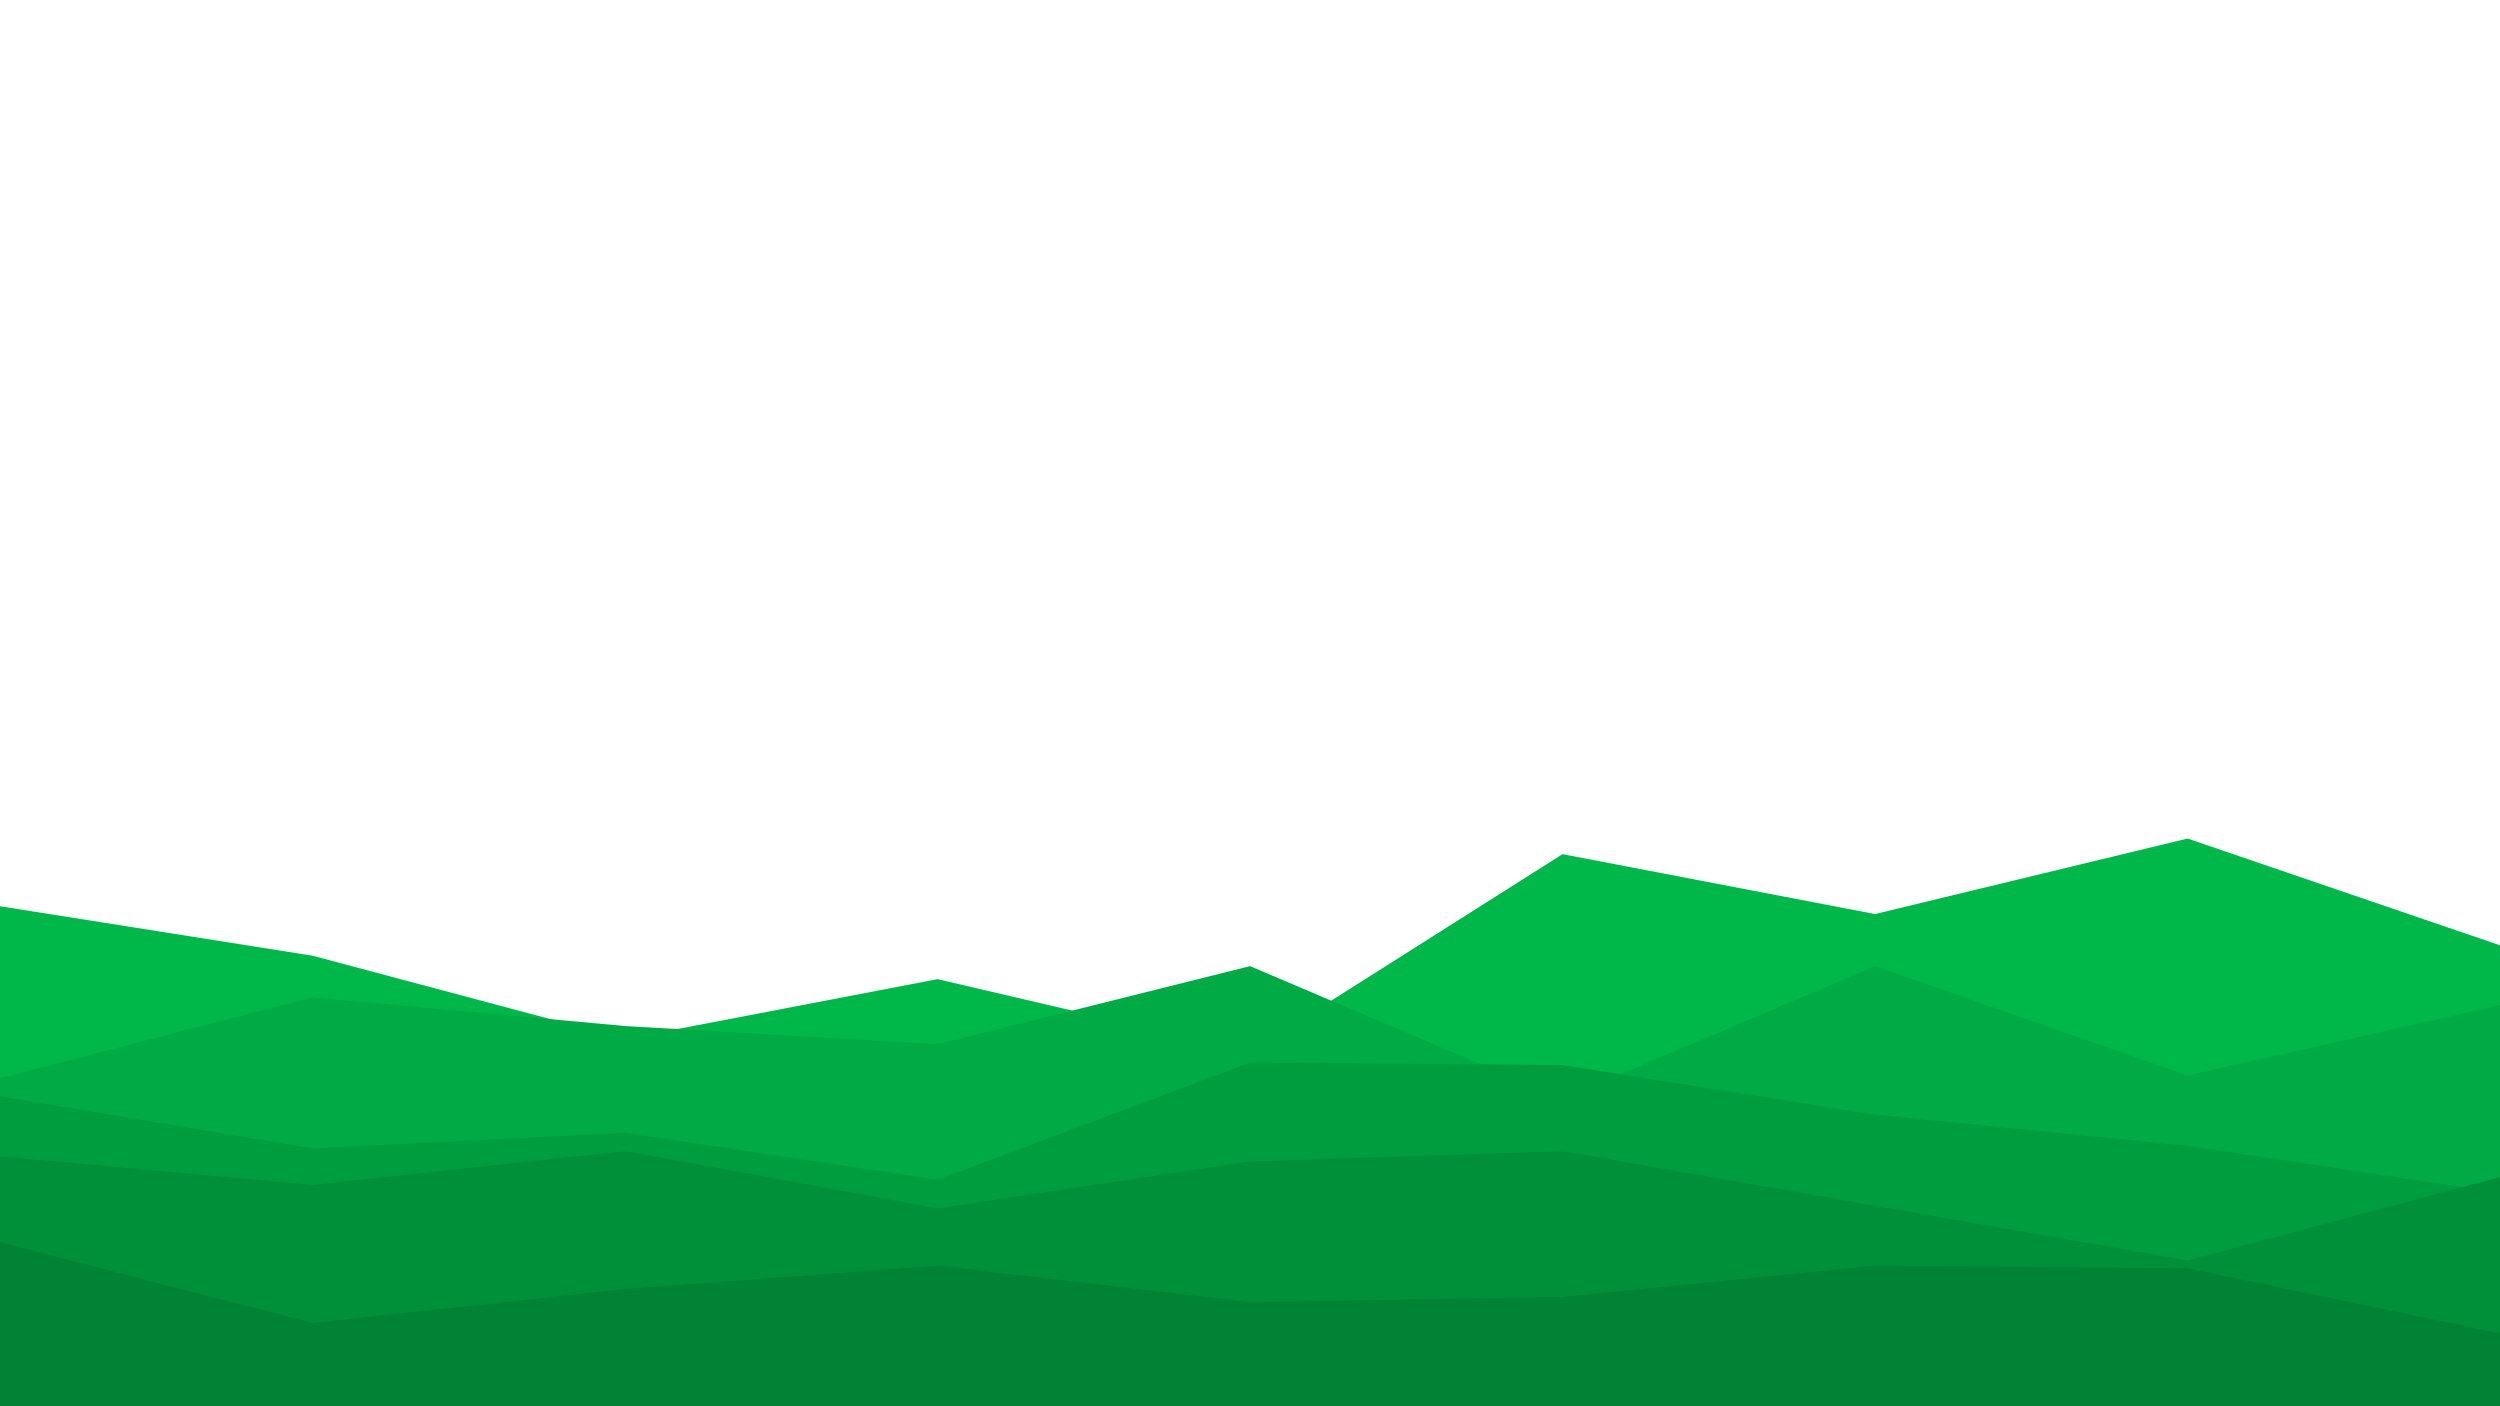 <svg width="960" height="540" xmlns="http://www.w3.org/2000/svg">
  <path fill="#ffffff" d="M0 0h960v540H0z" />
  <path d="M0 348l120 19 120 32 120-23 120 28 120-76 120 23 120-29 120 41v178H0z" fill="#00b74a" />
  <path d="M0 414l120-31 120 11 120 7 120-30 120 51 120-51 120 42 120-27v155H0z" fill="#0a4" />
  <path d="M0 421l120 20 120-6 120 18 120-45 120 1 120 19 120 12 120 18v83H0z" fill="#009d3f" />
  <path d="M0 444l120 11 120-13 120 22 120-18 120-4 120 21 120 21 120-32v89H0z" fill="#00903a" />
  <path d="M0 477l120 31 120-13 120-9 120 14 120-2 120-12 120 1 120 25v29H0z" fill="#008335" />
</svg>